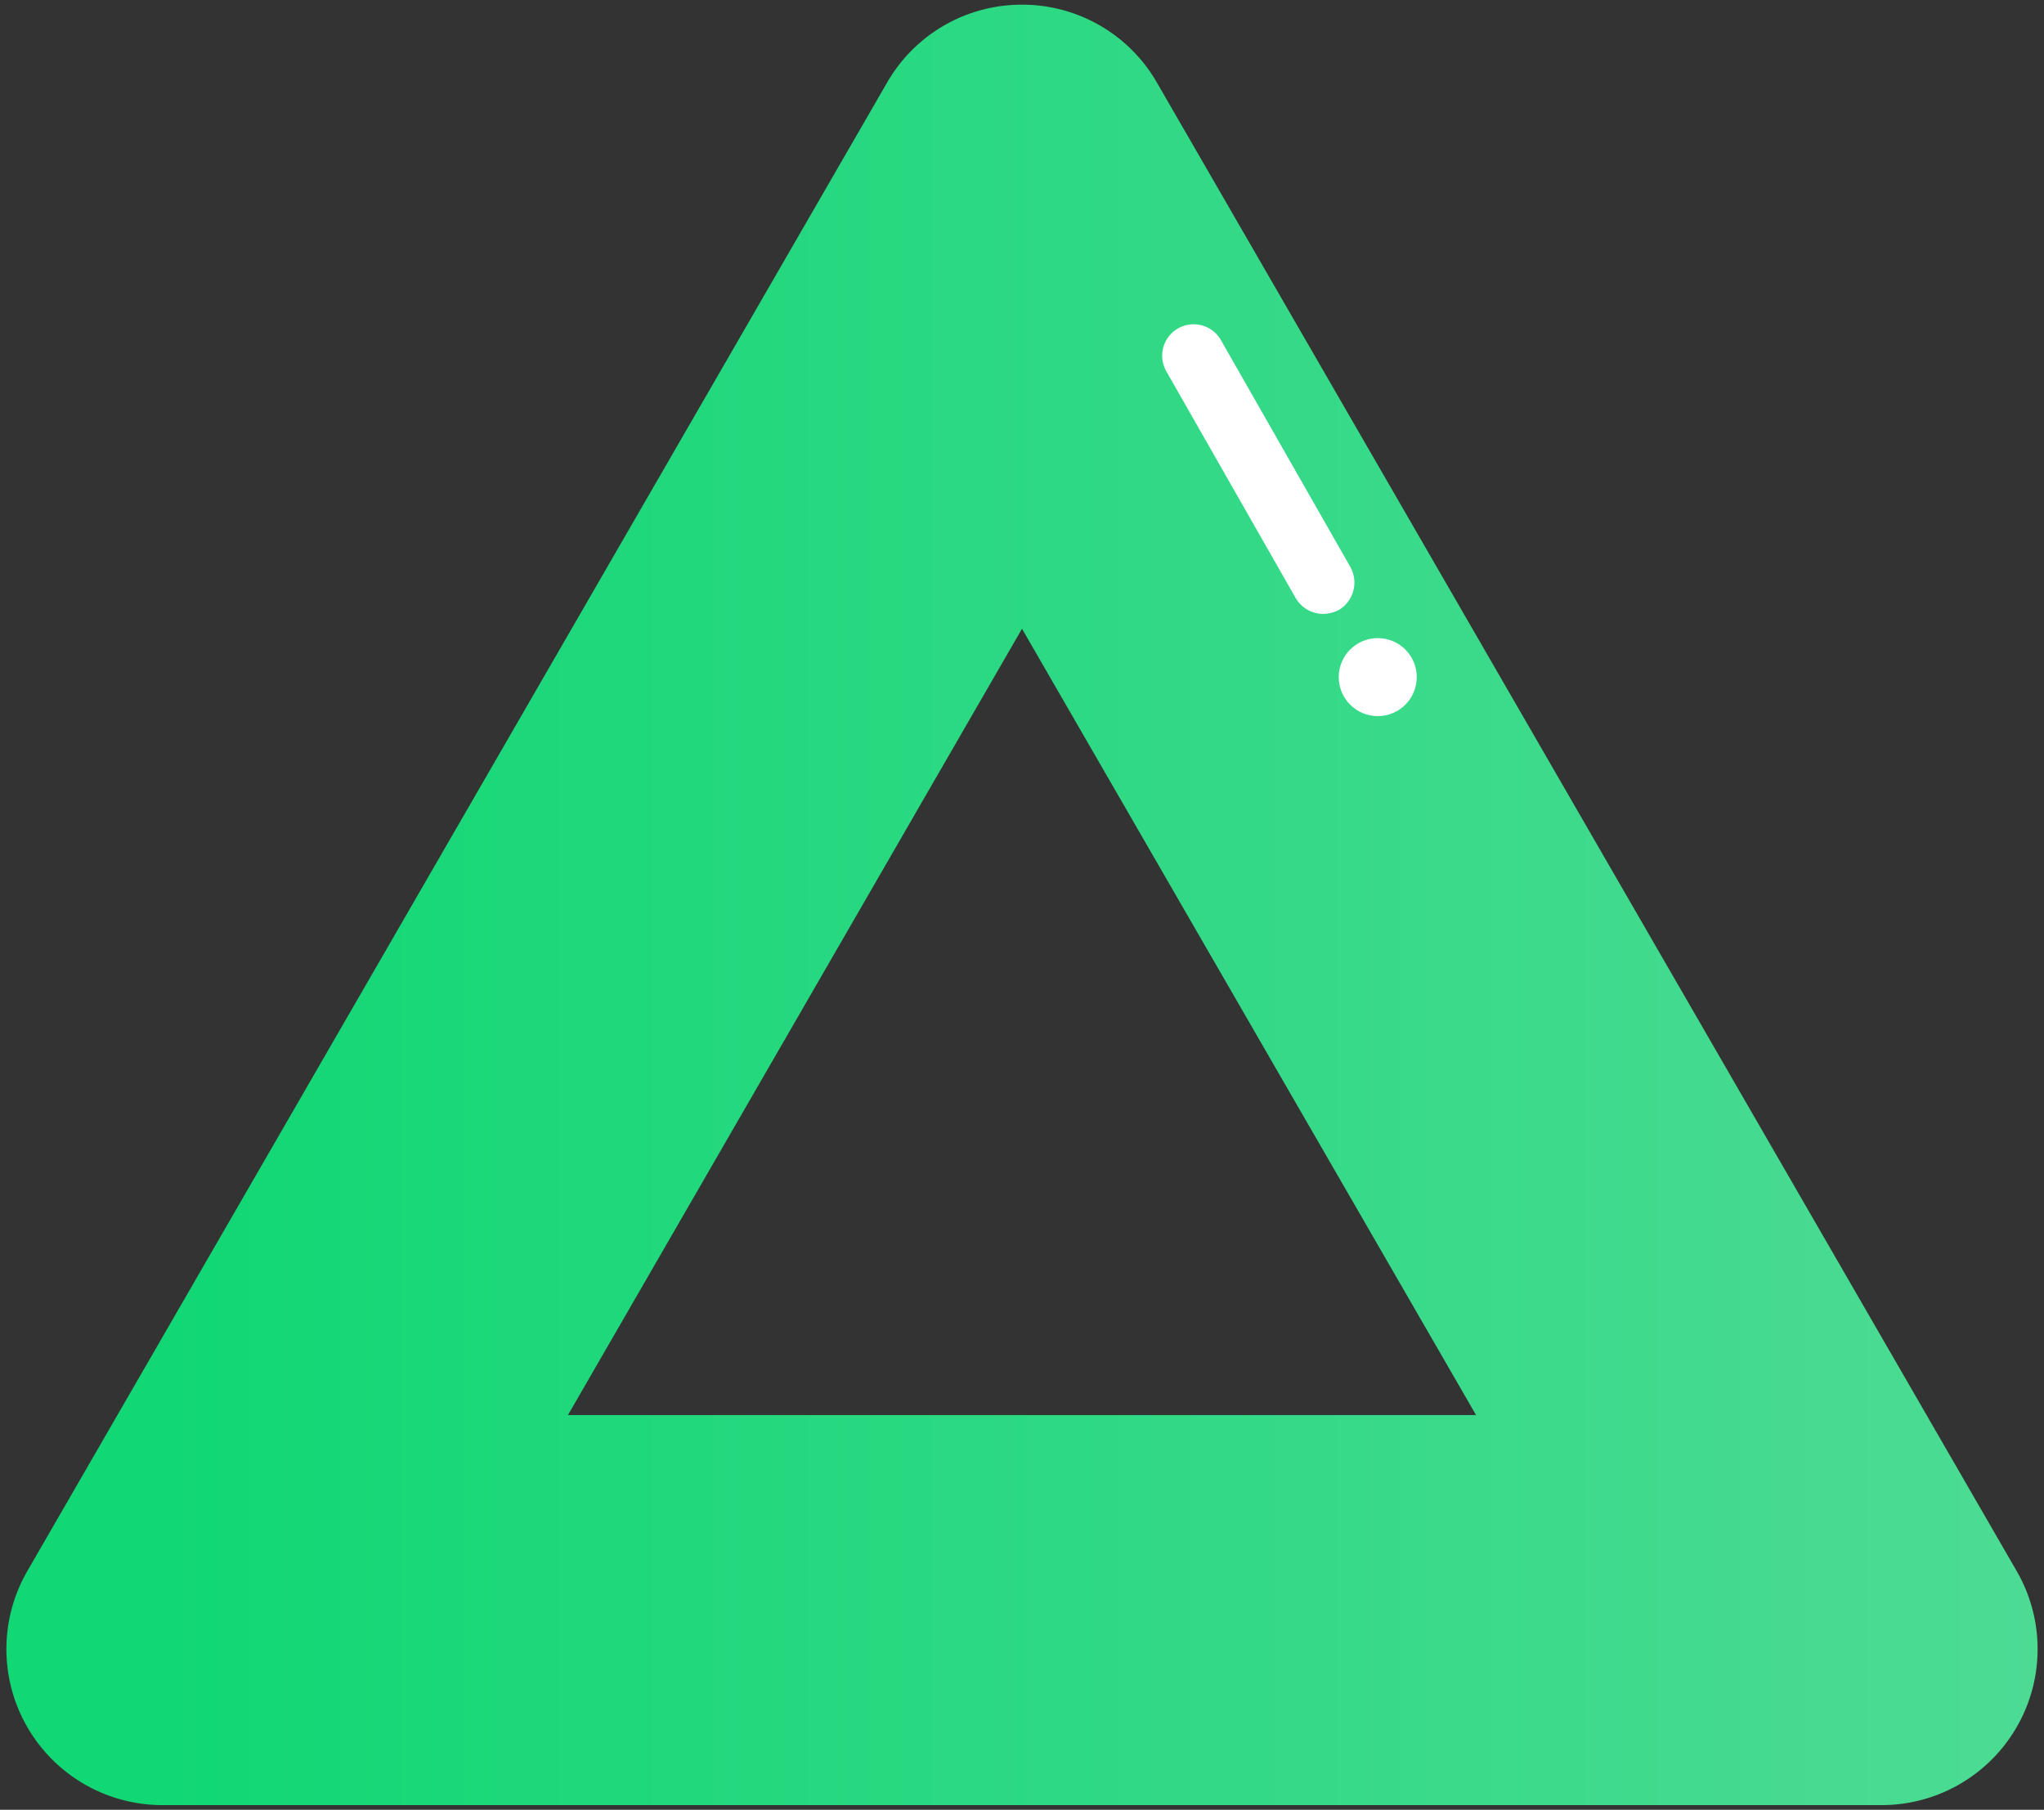 <svg xmlns="http://www.w3.org/2000/svg" xmlns:xlink="http://www.w3.org/1999/xlink" viewBox="0 0 262 232"><rect x="0" y="0" width="262" height="232" fill="#333333" stroke="none"/><defs><style>.cls-1{fill:url(#linear-gradient);}.cls-2{fill:#fff;}</style><linearGradient id="linear-gradient" x1="0.83" y1="116" x2="261.17" y2="116" gradientUnits="userSpaceOnUse"><stop offset="0.08" stop-color="#11d774"/><stop offset="1" stop-color="#4ddb94"/></linearGradient></defs><g id="레이어_1" data-name="레이어 1"><path class="cls-1" d="M157,35.6h0m-26,45,58.2,100.8H72.8L131,80.6m0-80a19.9,19.9,0,0,0-17.3,10L3.5,201.4a20,20,0,0,0,17.4,30H241.1a20,20,0,0,0,17.4-30L148.3,10.6A19.9,19.9,0,0,0,131,.6Z"/><path class="cls-2" d="M169.6,78.7a4.1,4.1,0,0,1-3.5-2L149.5,47.6a4,4,0,0,1,7-4l16.6,29.1a4.1,4.1,0,0,1-1.5,5.5A4.6,4.6,0,0,1,169.6,78.7Z"/><circle class="cls-2" cx="176.6" cy="86.8" r="5"/></g></svg>